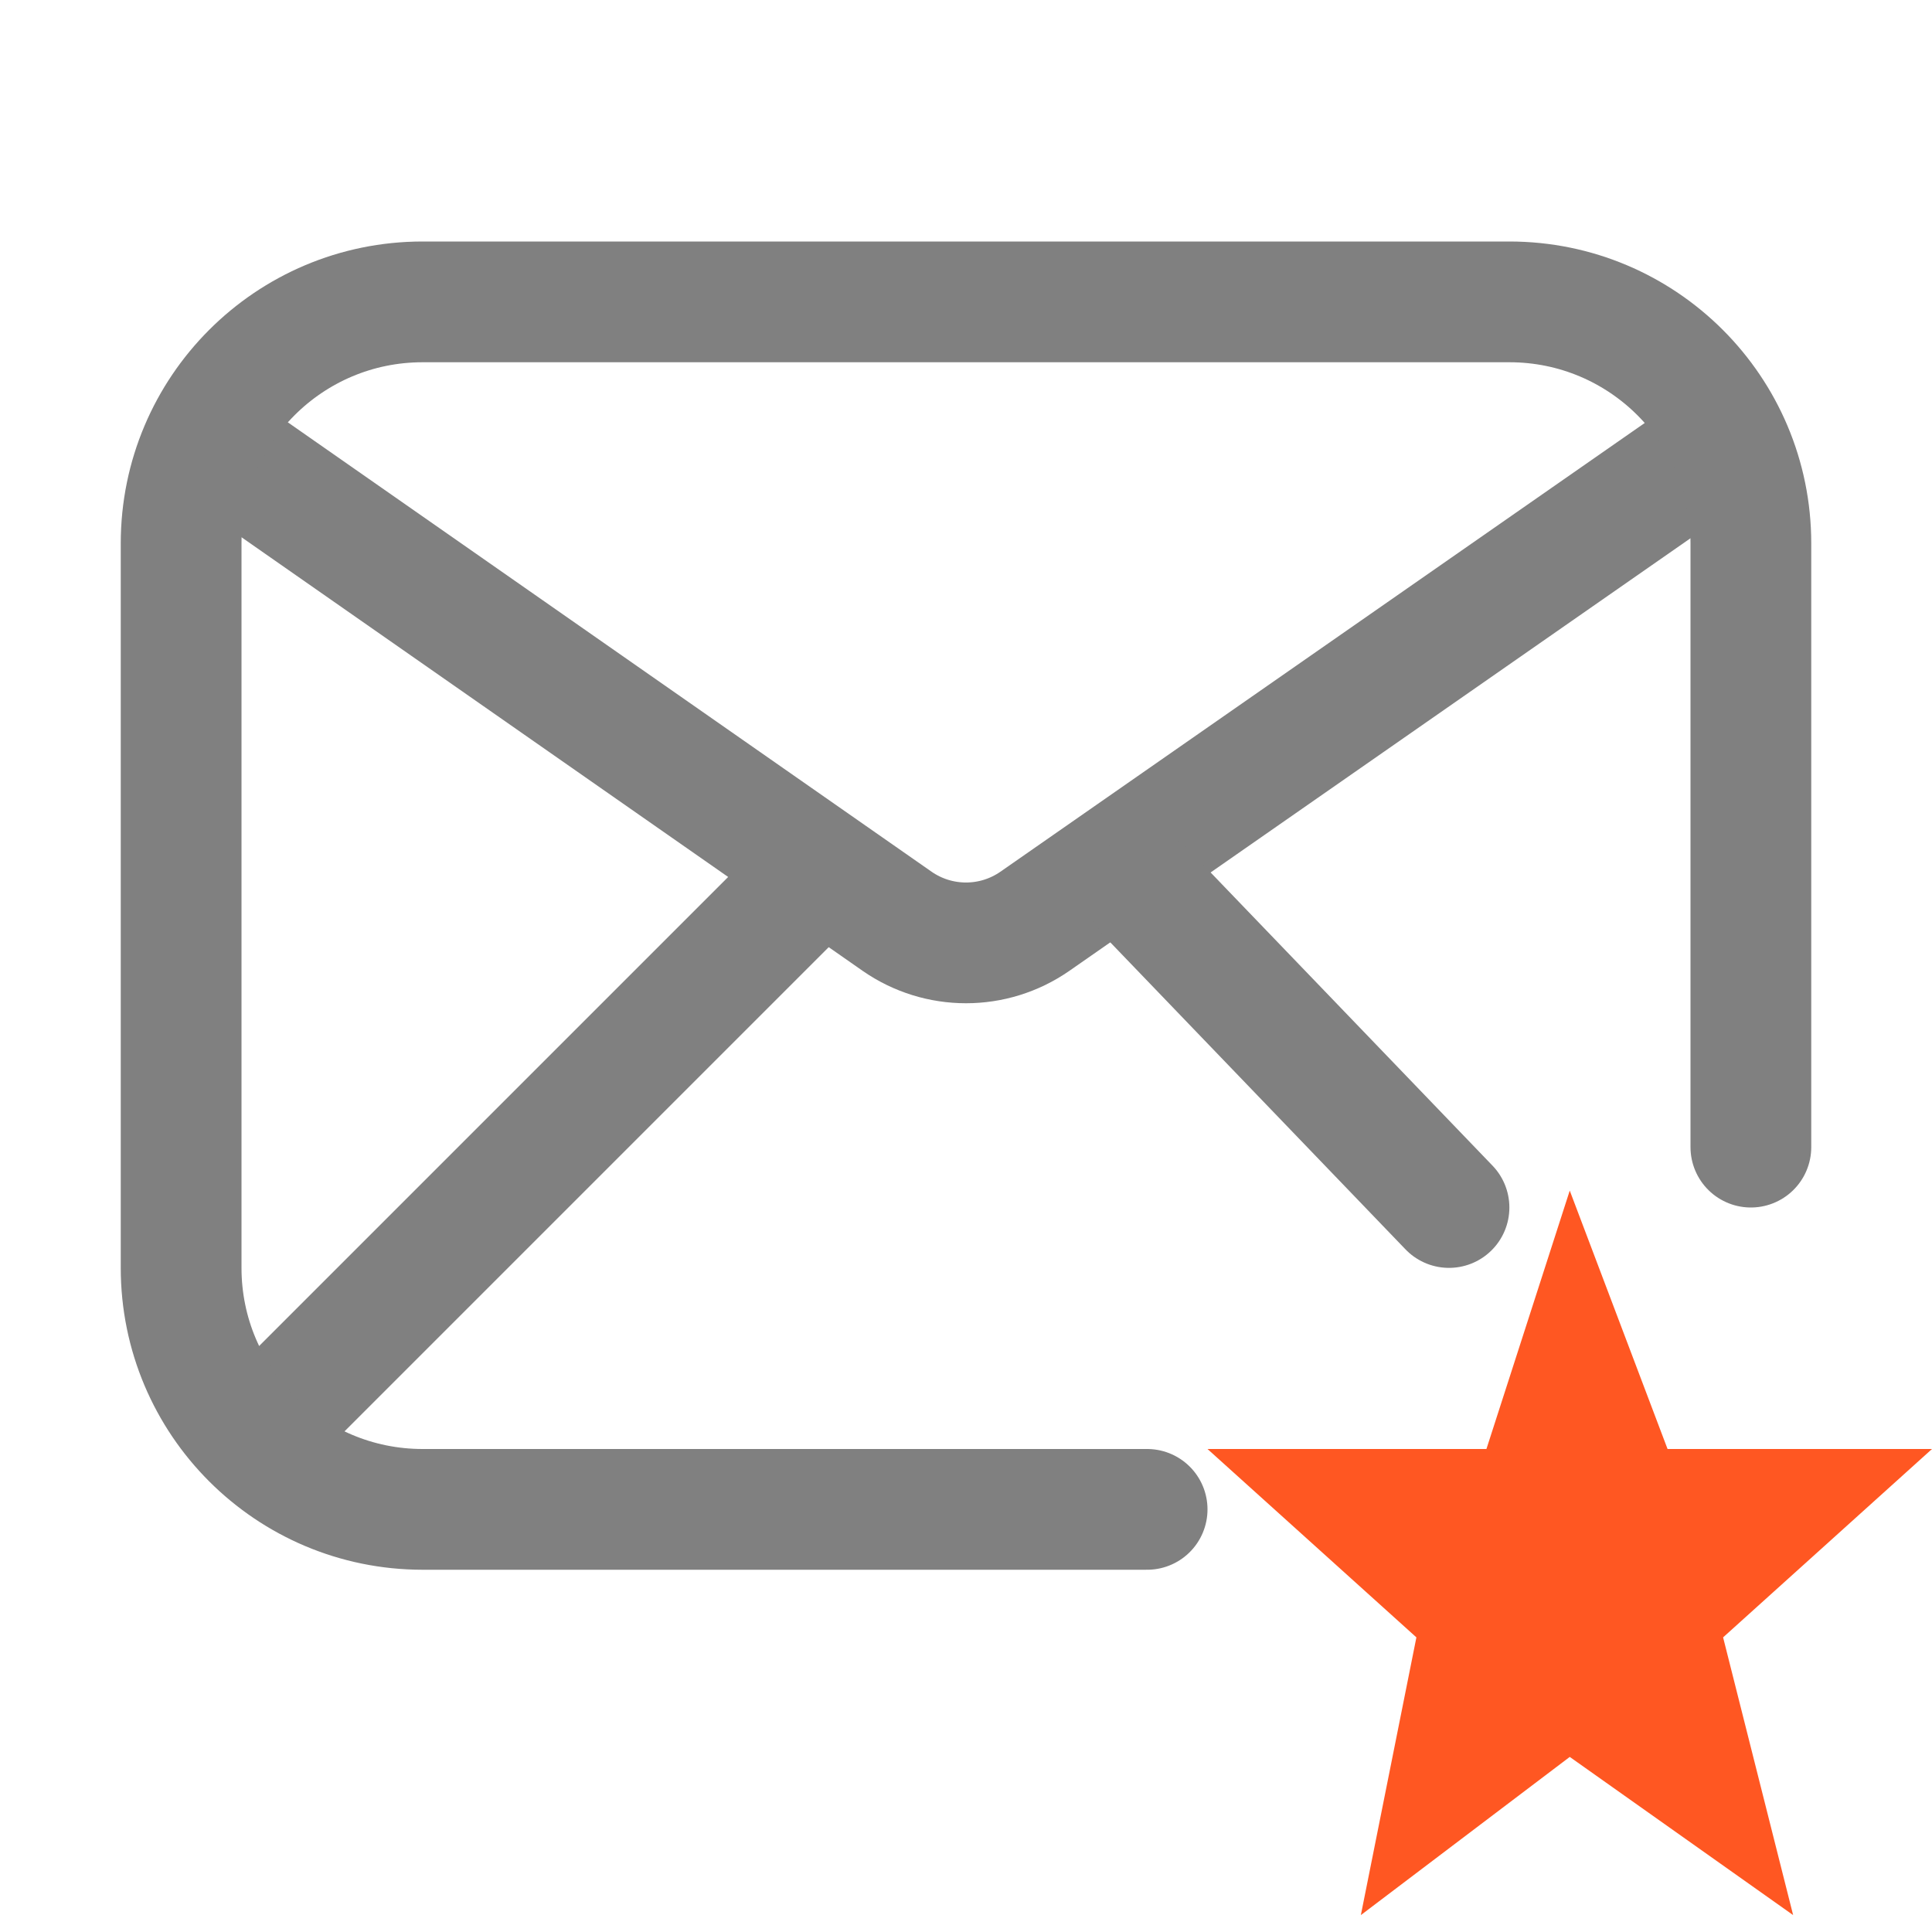 <?xml version="1.0" encoding="iso-8859-1"?>
<!-- Generator: Adobe Illustrator 24.0.0, SVG Export Plug-In . SVG Version: 6.00 Build 0)  -->
<svg version="1.1" id="s" xmlns="http://www.w3.org/2000/svg" xmlns:xlink="http://www.w3.org/1999/xlink" x="0px" y="0px"
	 viewBox="0 0 16 16" style="enable-background:new 0 0 16 16;" xml:space="preserve">
<title>16</title>
<g id="_16">
	<path style="fill:none;stroke:#808080;stroke-miterlimit:10;" d="M1.7,3.63l5.73,4c0.343,0.238,0.797,0.238,1.14,0L14.5,3.5"/>
	<line style="fill:none;stroke:#808080;stroke-miterlimit:10;" x1="6.6" y1="7.4" x2="2" y2="12"/>
	<line style="fill:none;stroke:#808080;stroke-linecap:round;stroke-miterlimit:10;" x1="9.5" y1="7.4" x2="12" y2="10"/>
	<path style="fill:none;stroke:#808080;stroke-linecap:round;stroke-miterlimit:10;" d="M9.5,12.5h-6c-1.105,0-2-0.895-2-2v-6
		c0-1.105,0.895-2,2-2h9c1.105,0,2,0.895,2,2v5"/>
	<polygon style="fill:#FF5722;" points="13,9.86 12.31,12 10,12 11.73,13.56 11.27,15.86 13,14.55 14.85,15.86 14.27,13.56 16,12 
		13.81,12 	"/>
</g>
</svg>
